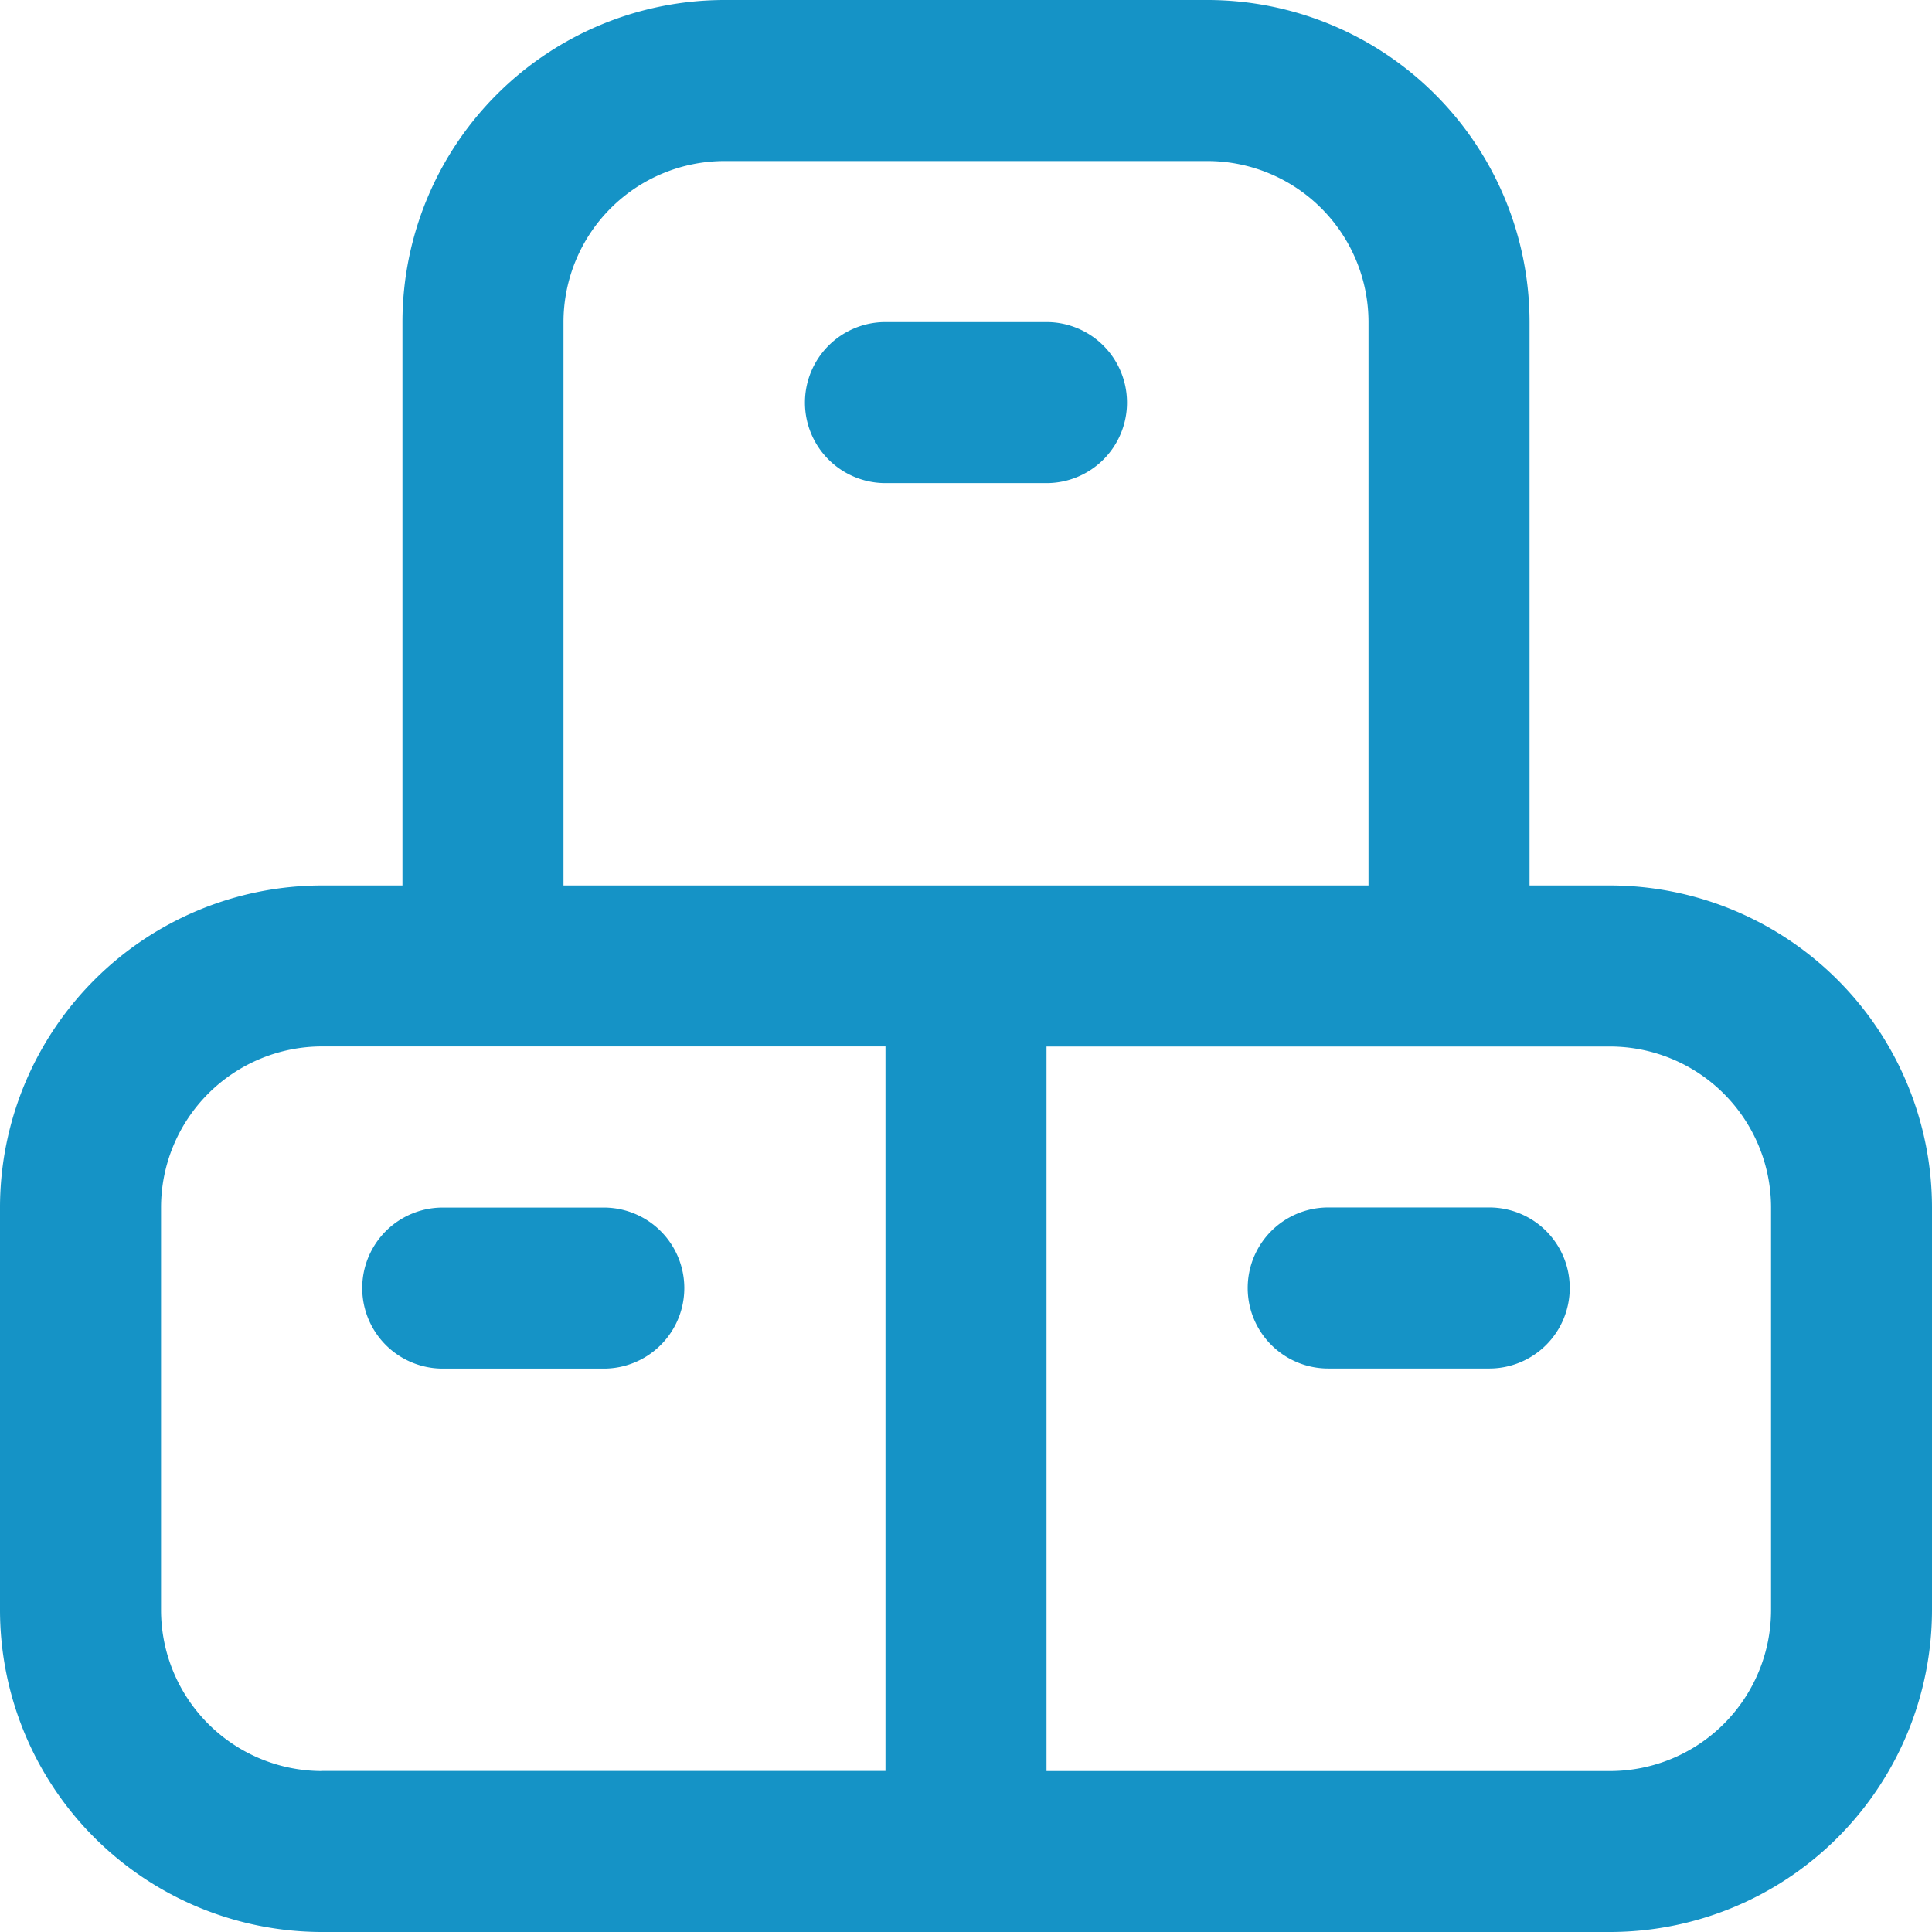 <svg xmlns="http://www.w3.org/2000/svg" width="19.519" height="19.519" viewBox="0 0 19.519 19.519">
  <path id="boxes_2_" data-name="boxes (2)" d="M15.859,13.013a.813.813,0,0,1-.813.813H13.419a.813.813,0,0,1,0-1.627h1.627A.813.813,0,0,1,15.859,13.013Zm3.66-.813v4.066a3.256,3.256,0,0,1-3.253,3.253H3.253A3.256,3.256,0,0,1,0,16.266V12.2A3.256,3.256,0,0,1,3.253,8.946h.813V3.253A3.256,3.256,0,0,1,7.32,0H12.2a3.256,3.256,0,0,1,3.253,3.253V8.946h.813A3.256,3.256,0,0,1,19.519,12.2ZM5.693,8.946h8.133V3.253A1.628,1.628,0,0,0,12.2,1.627H7.32A1.628,1.628,0,0,0,5.693,3.253Zm-2.44,8.946H8.946v-7.32H3.253A1.628,1.628,0,0,0,1.627,12.2v4.066A1.628,1.628,0,0,0,3.253,17.893ZM17.893,12.2a1.628,1.628,0,0,0-1.627-1.627H10.573v7.32h5.693a1.628,1.628,0,0,0,1.627-1.627ZM6.1,12.2H4.473a.813.813,0,1,0,0,1.627H6.1a.813.813,0,1,0,0-1.627Zm5.286-8.133a.813.813,0,0,0-.813-.813H8.946a.813.813,0,1,0,0,1.627h1.627A.813.813,0,0,0,11.386,4.066Z" fill="#1593c6"/>
</svg>
